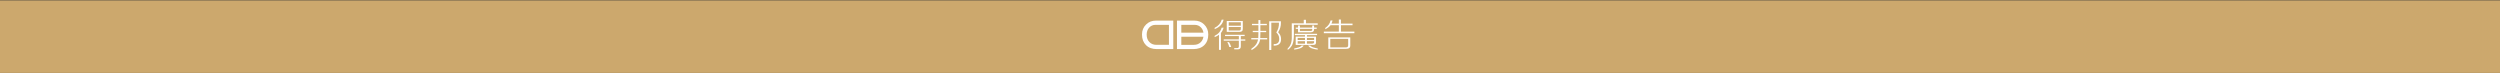 <svg width="1919" height="56" viewBox="0 0 1919 56" fill="none" xmlns="http://www.w3.org/2000/svg">
<rect x="0" y="0" width="1919" height="56" fill="#333333" stroke="none"/>
<rect width="1920" height="55.693" transform="translate(-1 0.277)" fill="#CCA86D"/>
<path d="M932.355 21.347C935.116 20.007 936.931 17.916 937.808 15.099H939.232C938.486 18.462 936.198 20.881 932.362 22.358V21.347H932.355ZM932.355 27.496C935.184 26.149 936.962 24.071 937.708 21.248H939.232C938.753 22.923 938.088 24.269 937.199 25.281V38.292H935.688V26.695C934.811 27.366 933.705 27.98 932.355 28.507V27.496ZM955.9 30.226V31.231H952.462V35.463C952.53 37.138 951.685 37.951 949.938 37.883H947.407V36.877H949.633C950.572 36.946 951.013 36.443 950.939 35.364V31.231H939.325V30.226H950.939V27.707H940.338V26.695H955.397V27.707H952.462V30.226H955.9ZM941.65 24.468V16.104H953.979V22.048C954.041 23.73 953.171 24.536 951.349 24.468H941.644H941.65ZM943.372 32.336C944.044 33.279 944.622 34.52 945.088 36.065H943.571C943.372 34.991 942.869 33.744 942.061 32.336H943.372ZM943.167 17.109V19.734H952.462V17.109H943.167ZM952.462 22.048V20.739H943.167V23.456H951.051C952.064 23.456 952.537 22.991 952.462 22.042V22.048Z" fill="white"/>
<path d="M961.005 19.332V18.327H965.954V15.404H967.464V18.327H972.413V19.332H967.464V23.669H971.91V24.68H967.464V25.897C967.464 27.107 967.433 28.211 967.365 29.222H972.718V30.234H967.266C966.855 33.591 964.636 36.346 960.594 38.499V37.394C963.554 35.44 965.245 33.057 965.643 30.234H960.489V29.222H965.842C965.91 28.279 965.947 27.206 965.947 25.996V24.687H961.602V23.675H965.947V19.338H960.998L961.005 19.332ZM981.111 24.78C982.597 26.263 983.337 27.938 983.337 29.824C983.468 33.318 981.584 35.067 977.68 35.067V33.857C980.639 33.988 982.056 32.579 981.92 29.619C981.92 27.938 981.174 26.362 979.694 24.879C981.174 22.59 981.851 20.101 981.715 17.415H975.852V38.393H974.235V16.31H983.232V17.421C983.294 19.983 982.591 22.434 981.105 24.786L981.111 24.78Z" fill="white"/>
<path d="M1017.28 22.464V21.453C1019.5 19.908 1020.85 17.991 1021.33 15.707H1022.84C1022.64 16.582 1022.38 17.389 1022.03 18.127H1027.7V15H1029.31V18.127H1038.2V19.337H1029.31V24.282H1039.62V25.492H1016.18V24.282H1027.7V19.337H1021.34C1020.67 20.349 1019.31 21.391 1017.29 22.464H1017.28ZM1019.61 37.492V28.719H1036.48V34.564C1036.62 36.58 1035.51 37.554 1033.15 37.492H1019.61ZM1034.87 34.564V29.829H1021.12V36.382H1032.95C1034.29 36.45 1034.93 35.848 1034.87 34.564Z" fill="white"/>
<path d="M1011.48 19.033H993.185V26.492C993.185 29.786 992.843 32.243 992.166 33.857C991.631 35.402 990.388 36.91 988.429 38.392V37.182C990.711 35.234 991.762 32.138 991.563 27.906V17.923H1000.76V15.205H1002.47V17.923H1011.47V19.04L1011.48 19.033Z" fill="white"/>
<path d="M999.111 34.955H1000.71C999.577 36.941 997.152 37.567 993.428 38.095V37.201C996.22 36.605 998.116 36.277 999.111 34.955ZM993.913 26.951V25.958H1010.99V26.951H1003.2V28.111H1010.18V32.368C1010.25 34.161 1009.35 34.558 1007.49 34.496H994.584V28.111H1001.7V26.951H993.913ZM996.083 29.11V30.723H1001.7V29.11H996.083ZM996.083 31.617V33.503H1001.7V31.617H996.083ZM1008.69 29.11H1003.2V30.723H1008.69V29.11ZM1008.69 32.374V31.623H1003.2V33.509H1006.59C1007.59 33.509 1008.69 33.441 1008.69 32.38V32.374ZM1005.79 34.961C1006.79 36.283 1008.69 36.612 1011.48 37.207V38.101C1007.75 37.573 1005.32 36.947 1004.2 34.961H1005.79Z" fill="white"/>
<path d="M1008.69 21.168V19.617H1007.26V21.168H997.805V19.617H996.375V21.168H994.634V22.142H996.375V24.817H1005.83C1007.97 24.817 1008.68 23.936 1008.68 22.67V22.149H1010.71V21.175H1008.68L1008.69 21.168ZM1007.26 22.751C1007.26 23.619 1006.94 23.75 1005.56 23.75H997.805V22.149H1007.26V22.751Z" fill="white"/>
<path d="M879.825 18.71C877.668 20.783 876.592 23.382 876.592 26.503C876.592 29.904 877.612 32.621 879.651 34.644C881.69 36.667 884.451 37.678 887.939 37.678H900.61V15.812H887.298C884.327 15.812 881.84 16.774 879.825 18.71ZM897.29 34.414H887.659C885.427 34.414 883.624 33.695 882.25 32.261C880.876 30.828 880.186 28.936 880.186 26.59C880.186 24.388 880.826 22.582 882.107 21.18C883.388 19.777 885.023 19.07 887.019 19.07H897.283V34.414H897.29Z" fill="white"/>
<path d="M924.416 34.644C926.455 32.621 927.475 29.904 927.475 26.503C927.475 23.382 926.393 20.783 924.236 18.71C922.221 16.774 919.734 15.812 916.762 15.812H903.451V37.678H916.128C919.616 37.678 922.377 36.667 924.416 34.644ZM917.042 19.076C919.038 19.076 920.673 19.777 921.954 21.186C922.924 22.247 923.527 23.538 923.763 25.058H906.777V19.076H917.042ZM906.777 28.21H923.757C923.508 29.823 922.862 31.176 921.817 32.268C920.443 33.701 918.64 34.421 916.408 34.421H906.777V28.21Z" fill="white"/>
</svg>
